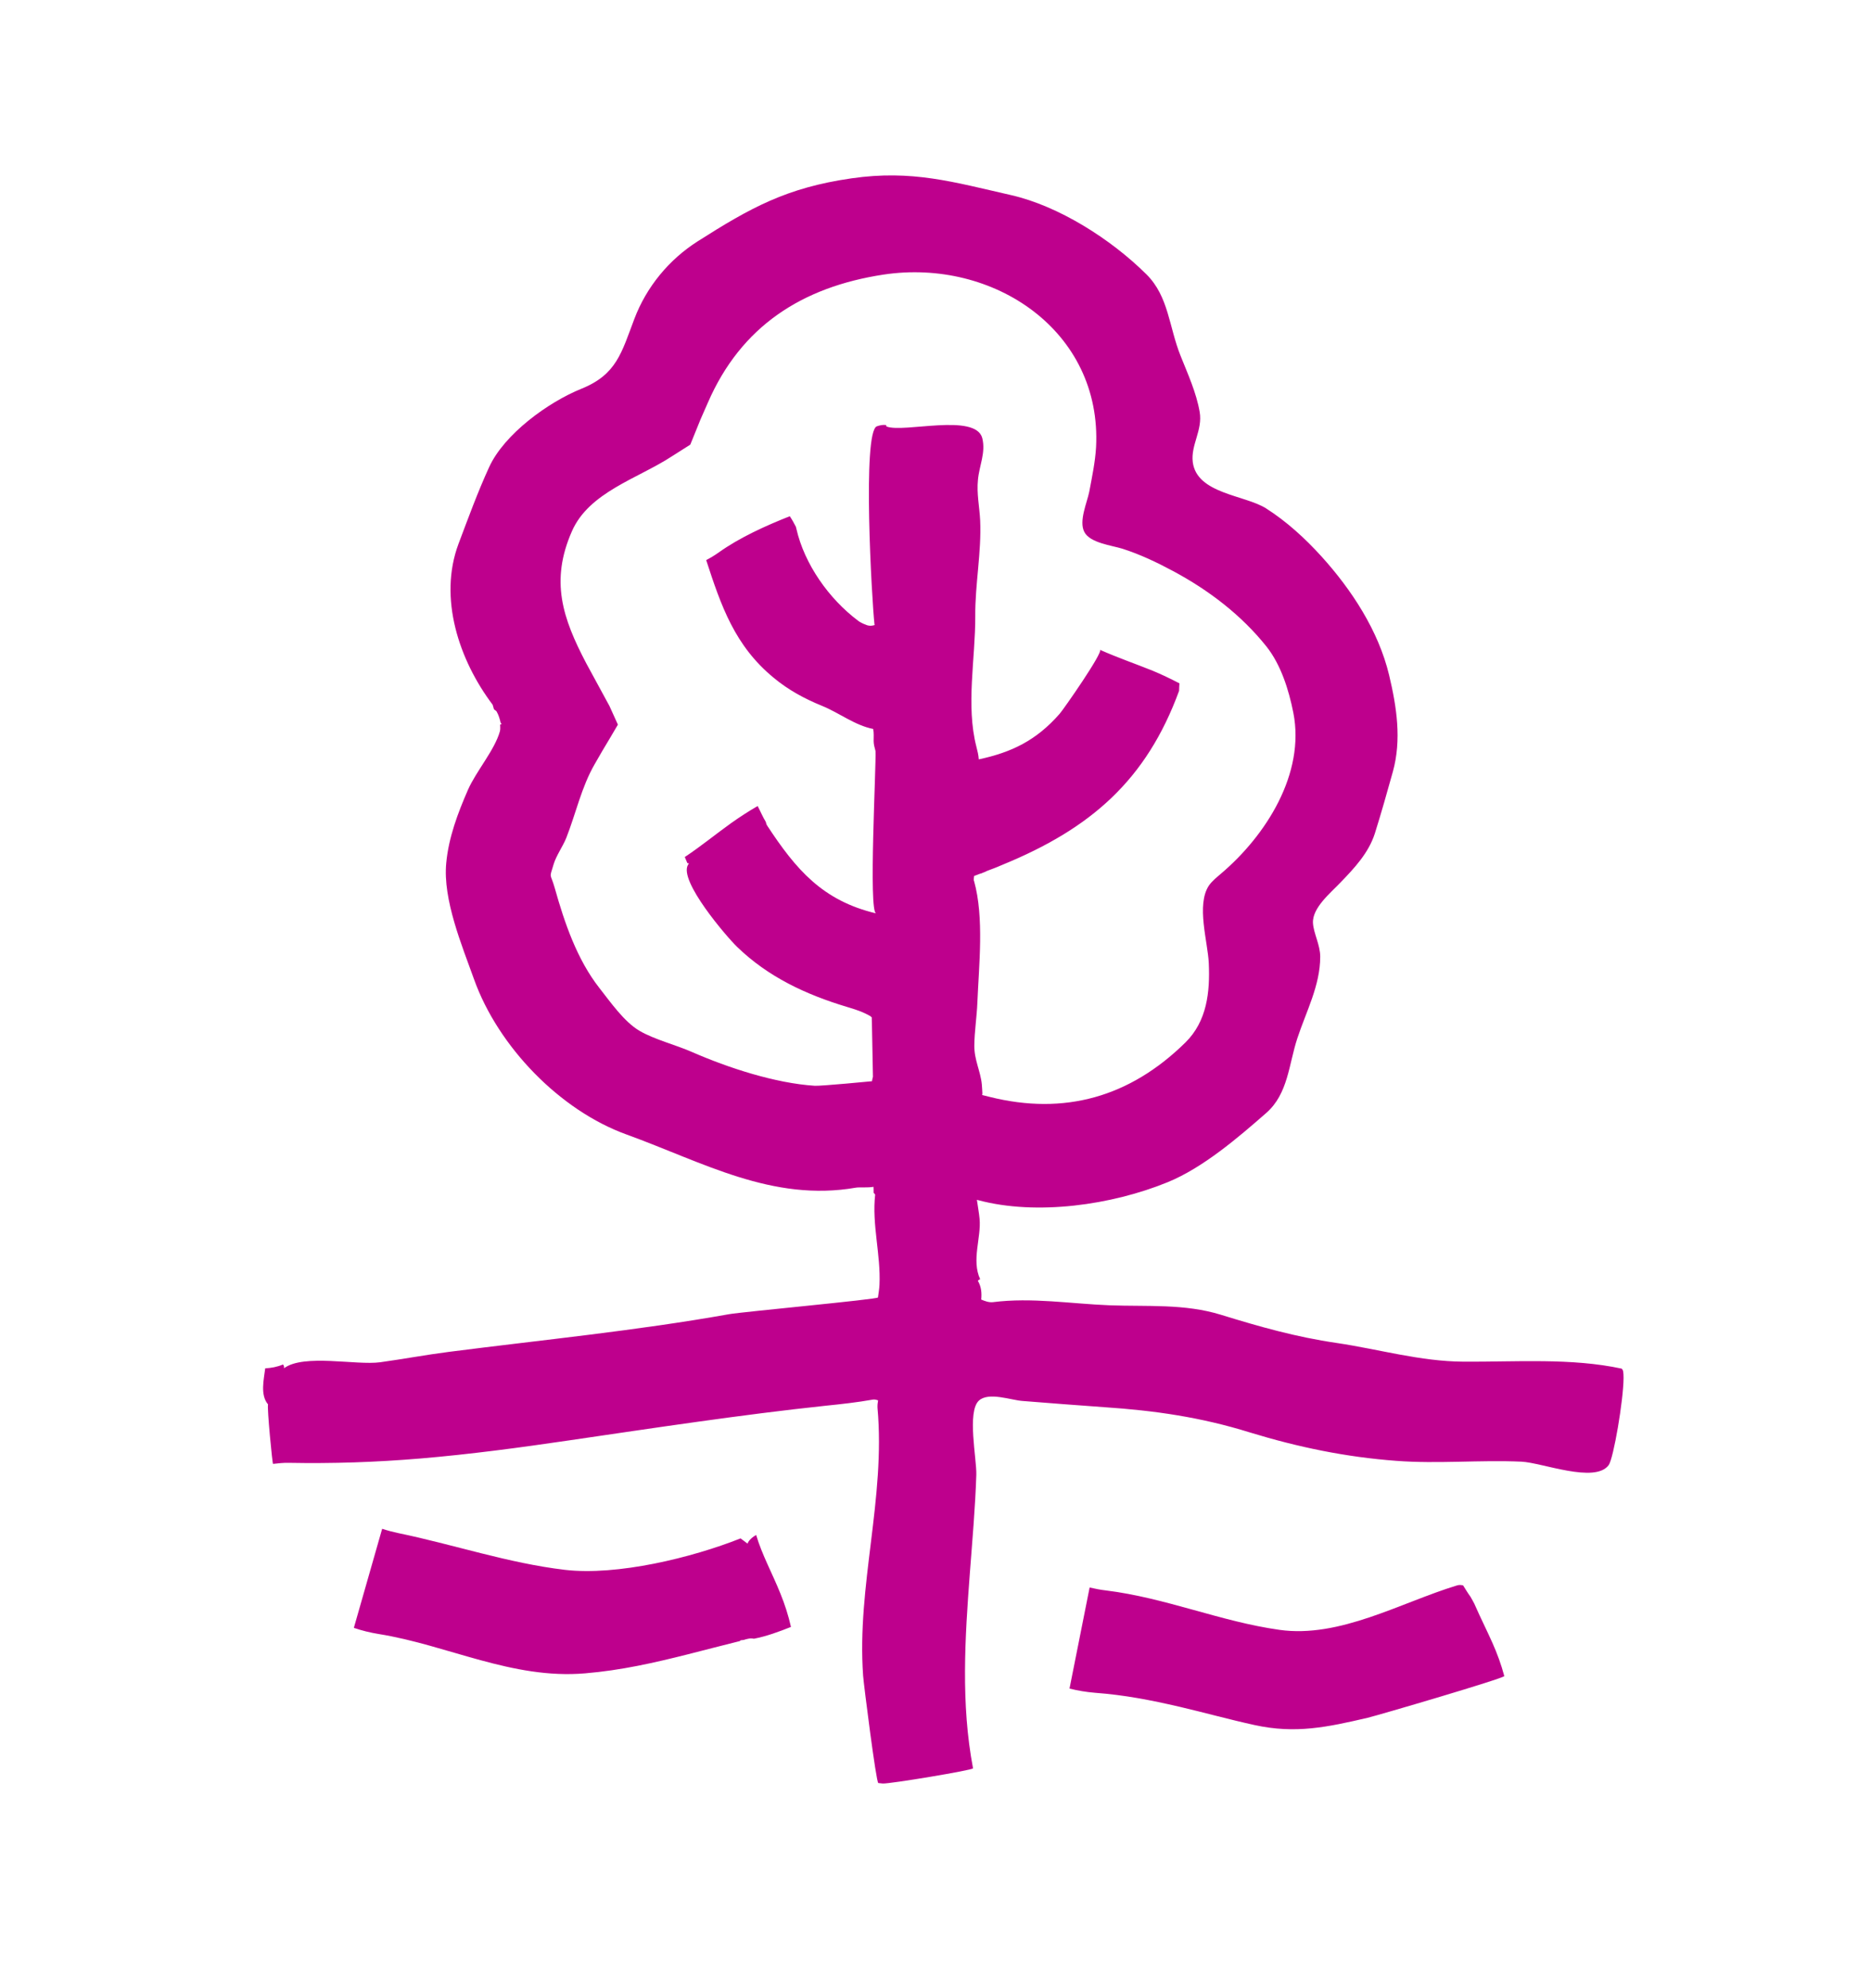 <svg width="16" height="17" viewBox="0 0 16 17" fill="none" xmlns="http://www.w3.org/2000/svg">
<path d="M13.87 11.703C13.437 11.609 12.957 11.646 12.517 11.643C12.145 11.641 11.795 11.537 11.43 11.483C11.082 11.432 10.775 11.345 10.441 11.242C10.13 11.146 9.809 11.173 9.49 11.161C9.157 11.148 8.824 11.092 8.492 11.134C8.456 11.138 8.423 11.125 8.391 11.112C8.396 11.058 8.393 11.004 8.362 10.951C8.368 10.945 8.374 10.941 8.382 10.938C8.306 10.775 8.392 10.583 8.377 10.422C8.372 10.367 8.361 10.313 8.354 10.259C8.358 10.26 8.362 10.261 8.365 10.262C8.867 10.396 9.508 10.303 9.984 10.109C10.286 9.986 10.587 9.728 10.83 9.515C11.016 9.351 11.021 9.1 11.094 8.879C11.169 8.65 11.29 8.427 11.29 8.18C11.29 8.08 11.233 7.98 11.228 7.893C11.22 7.762 11.383 7.631 11.463 7.546C11.582 7.423 11.703 7.294 11.757 7.127C11.811 6.955 11.862 6.775 11.911 6.599C11.987 6.325 11.944 6.045 11.879 5.772C11.788 5.393 11.559 5.043 11.3 4.757C11.16 4.603 11.003 4.459 10.827 4.347C10.646 4.232 10.235 4.223 10.2 3.951C10.182 3.804 10.286 3.679 10.259 3.522C10.23 3.355 10.158 3.199 10.096 3.043C9.996 2.795 9.995 2.536 9.804 2.346C9.498 2.042 9.051 1.761 8.649 1.669C8.152 1.556 7.799 1.45 7.281 1.525C6.725 1.605 6.417 1.777 5.967 2.063C5.72 2.22 5.528 2.454 5.425 2.726C5.315 3.015 5.274 3.202 4.972 3.324C4.687 3.439 4.312 3.712 4.183 3.994C4.084 4.21 4.004 4.43 3.921 4.65C3.748 5.112 3.924 5.643 4.213 6.026L4.224 6.064C4.231 6.072 4.241 6.075 4.247 6.084C4.264 6.114 4.274 6.147 4.282 6.183C4.287 6.184 4.289 6.187 4.29 6.189C4.288 6.192 4.283 6.194 4.277 6.195C4.277 6.214 4.28 6.234 4.275 6.253C4.23 6.414 4.072 6.594 4.002 6.753C3.915 6.952 3.836 7.162 3.816 7.38C3.786 7.691 3.95 8.084 4.054 8.374C4.26 8.949 4.788 9.495 5.359 9.701C6.01 9.937 6.604 10.28 7.32 10.155C7.348 10.15 7.419 10.157 7.47 10.148C7.471 10.165 7.471 10.182 7.471 10.199C7.477 10.203 7.479 10.21 7.484 10.215C7.455 10.47 7.533 10.729 7.521 10.986C7.519 11.022 7.513 11.058 7.508 11.094C7.506 11.11 6.346 11.217 6.235 11.237C5.437 11.379 4.643 11.456 3.84 11.559C3.644 11.584 3.447 11.621 3.251 11.648C3.047 11.676 2.598 11.574 2.429 11.699C2.429 11.677 2.429 11.681 2.42 11.667C2.371 11.688 2.32 11.697 2.268 11.7C2.257 11.792 2.223 11.927 2.292 12.008C2.283 12.04 2.329 12.517 2.335 12.517C2.38 12.512 2.423 12.507 2.467 12.508C2.846 12.515 3.209 12.503 3.594 12.471C4.02 12.435 4.445 12.378 4.867 12.316C5.592 12.21 6.342 12.096 7.058 12.02C7.195 12.006 7.331 11.991 7.466 11.967C7.48 11.965 7.495 11.969 7.509 11.974C7.505 11.995 7.503 12.016 7.504 12.038C7.574 12.811 7.326 13.558 7.381 14.328C7.386 14.401 7.493 15.245 7.511 15.246C7.524 15.247 7.536 15.249 7.549 15.25C7.607 15.254 8.324 15.135 8.321 15.12C8.216 14.568 8.252 14.004 8.294 13.448C8.315 13.169 8.34 12.89 8.349 12.61C8.353 12.476 8.268 12.071 8.371 11.976C8.454 11.899 8.649 11.973 8.745 11.979C8.977 11.997 9.209 12.016 9.441 12.032C9.877 12.061 10.27 12.118 10.688 12.248C11.1 12.374 11.509 12.459 11.941 12.491C12.297 12.518 12.654 12.482 13.011 12.498C13.187 12.506 13.64 12.687 13.757 12.527C13.798 12.47 13.883 11.974 13.884 11.782C13.884 11.736 13.88 11.708 13.869 11.706L13.87 11.703ZM8.329 7.534C8.325 7.52 8.329 7.505 8.33 7.49C8.348 7.484 8.366 7.476 8.383 7.47C8.386 7.469 8.389 7.47 8.392 7.468C8.402 7.464 8.411 7.459 8.422 7.456C8.428 7.453 8.434 7.45 8.44 7.447C8.479 7.432 8.519 7.418 8.557 7.401C8.563 7.399 8.57 7.396 8.576 7.393C9.328 7.084 9.803 6.671 10.083 5.907C10.083 5.885 10.085 5.864 10.086 5.843C10.011 5.804 9.934 5.767 9.857 5.735C9.705 5.674 9.554 5.622 9.406 5.556C9.44 5.571 9.092 6.07 9.061 6.104C8.861 6.332 8.65 6.433 8.37 6.493C8.368 6.457 8.359 6.421 8.35 6.386C8.258 6.031 8.342 5.631 8.34 5.267C8.338 4.994 8.394 4.723 8.382 4.45C8.376 4.331 8.351 4.221 8.363 4.103C8.374 3.981 8.431 3.871 8.4 3.746C8.342 3.529 7.727 3.704 7.582 3.647C7.576 3.644 7.582 3.635 7.575 3.634C7.545 3.631 7.524 3.637 7.499 3.645C7.372 3.688 7.456 5.14 7.478 5.337C7.478 5.339 7.479 5.342 7.48 5.344C7.475 5.345 7.47 5.348 7.465 5.348C7.449 5.352 7.432 5.351 7.415 5.346C7.396 5.339 7.376 5.331 7.359 5.321C7.351 5.317 7.343 5.312 7.336 5.306C7.09 5.121 6.879 4.825 6.81 4.52C6.809 4.514 6.807 4.509 6.806 4.504C6.79 4.473 6.774 4.444 6.754 4.414C6.549 4.495 6.325 4.596 6.146 4.724C6.112 4.748 6.076 4.77 6.039 4.789C6.166 5.179 6.283 5.522 6.617 5.796C6.742 5.9 6.881 5.975 7.031 6.036C7.178 6.096 7.31 6.202 7.467 6.233C7.474 6.268 7.471 6.301 7.471 6.337C7.471 6.364 7.479 6.392 7.487 6.422C7.494 6.54 7.426 7.795 7.492 7.81C7.033 7.701 6.806 7.433 6.561 7.06C6.554 7.05 6.551 7.039 6.549 7.028C6.522 6.984 6.503 6.937 6.479 6.892C6.401 6.937 6.324 6.987 6.251 7.039C6.117 7.135 5.992 7.238 5.856 7.328C5.863 7.346 5.871 7.363 5.878 7.38C5.883 7.38 5.887 7.383 5.892 7.382L5.884 7.394C5.8 7.53 6.219 8.015 6.302 8.095C6.569 8.354 6.892 8.504 7.244 8.61C7.312 8.63 7.38 8.652 7.442 8.688C7.447 8.691 7.451 8.696 7.455 8.7C7.455 8.712 7.455 8.725 7.456 8.738C7.459 8.894 7.462 9.05 7.465 9.207C7.462 9.219 7.458 9.232 7.457 9.245C7.457 9.245 7.022 9.287 6.968 9.284C6.628 9.262 6.229 9.131 5.917 8.995C5.779 8.934 5.594 8.888 5.467 8.813C5.336 8.735 5.221 8.569 5.125 8.447C4.934 8.203 4.827 7.889 4.744 7.593C4.705 7.456 4.695 7.521 4.734 7.391C4.756 7.317 4.812 7.239 4.842 7.166C4.925 6.955 4.972 6.73 5.086 6.533C5.107 6.496 5.129 6.459 5.15 6.422C5.195 6.347 5.241 6.27 5.284 6.196C5.259 6.14 5.235 6.088 5.212 6.037C5.143 5.911 5.078 5.791 5.013 5.671C4.81 5.284 4.704 4.967 4.891 4.542C5.037 4.209 5.453 4.092 5.739 3.906L5.903 3.802L5.991 3.585L6.053 3.444C6.337 2.789 6.859 2.454 7.555 2.348C8.497 2.206 9.425 2.831 9.373 3.824C9.366 3.949 9.338 4.081 9.315 4.204C9.296 4.298 9.224 4.456 9.273 4.549C9.321 4.643 9.51 4.664 9.599 4.692C9.749 4.74 9.892 4.808 10.03 4.882C10.335 5.045 10.615 5.258 10.831 5.529C10.953 5.683 11.021 5.897 11.06 6.094C11.163 6.616 10.825 7.144 10.444 7.468C10.407 7.5 10.366 7.532 10.338 7.572C10.228 7.738 10.329 8.053 10.337 8.236C10.348 8.482 10.322 8.732 10.137 8.914C9.663 9.38 9.104 9.539 8.463 9.379C8.442 9.374 8.42 9.368 8.399 9.363C8.399 9.358 8.401 9.354 8.401 9.349C8.399 9.323 8.399 9.297 8.396 9.271C8.385 9.159 8.331 9.063 8.332 8.941C8.333 8.819 8.353 8.697 8.358 8.574C8.371 8.254 8.417 7.846 8.33 7.534L8.329 7.534ZM12.608 13.713C12.598 13.693 12.586 13.673 12.575 13.653C12.552 13.622 12.532 13.588 12.512 13.556C12.495 13.552 12.477 13.55 12.457 13.557C11.978 13.703 11.456 14.009 10.941 13.936C10.437 13.865 9.969 13.662 9.457 13.599C9.413 13.594 9.366 13.585 9.318 13.574L9.146 14.438C9.217 14.456 9.29 14.468 9.363 14.474C9.617 14.493 9.837 14.536 10.088 14.594C10.302 14.644 10.513 14.703 10.728 14.75C11.078 14.827 11.352 14.768 11.695 14.688C11.78 14.668 12.868 14.349 12.864 14.331C12.838 14.233 12.803 14.138 12.762 14.046C12.713 13.936 12.658 13.828 12.608 13.713ZM6.466 13.125C6.443 13.137 6.4 13.17 6.393 13.199L6.333 13.154C5.915 13.32 5.277 13.475 4.831 13.423C4.347 13.366 3.878 13.206 3.402 13.108C3.36 13.099 3.314 13.087 3.268 13.072L3.026 13.919C3.096 13.943 3.167 13.96 3.24 13.972C3.827 14.066 4.38 14.361 5.003 14.308C5.314 14.282 5.597 14.217 5.883 14.145C6.027 14.109 6.172 14.07 6.323 14.033C6.326 14.032 6.33 14.031 6.334 14.025C6.343 14.025 6.353 14.023 6.361 14.022C6.374 14.018 6.386 14.014 6.399 14.012C6.417 14.008 6.433 14.009 6.447 14.012C6.553 13.992 6.664 13.951 6.764 13.911C6.742 13.813 6.711 13.717 6.673 13.624C6.605 13.454 6.517 13.296 6.466 13.124L6.466 13.125Z" fill="#BE008D"/>
</svg>
